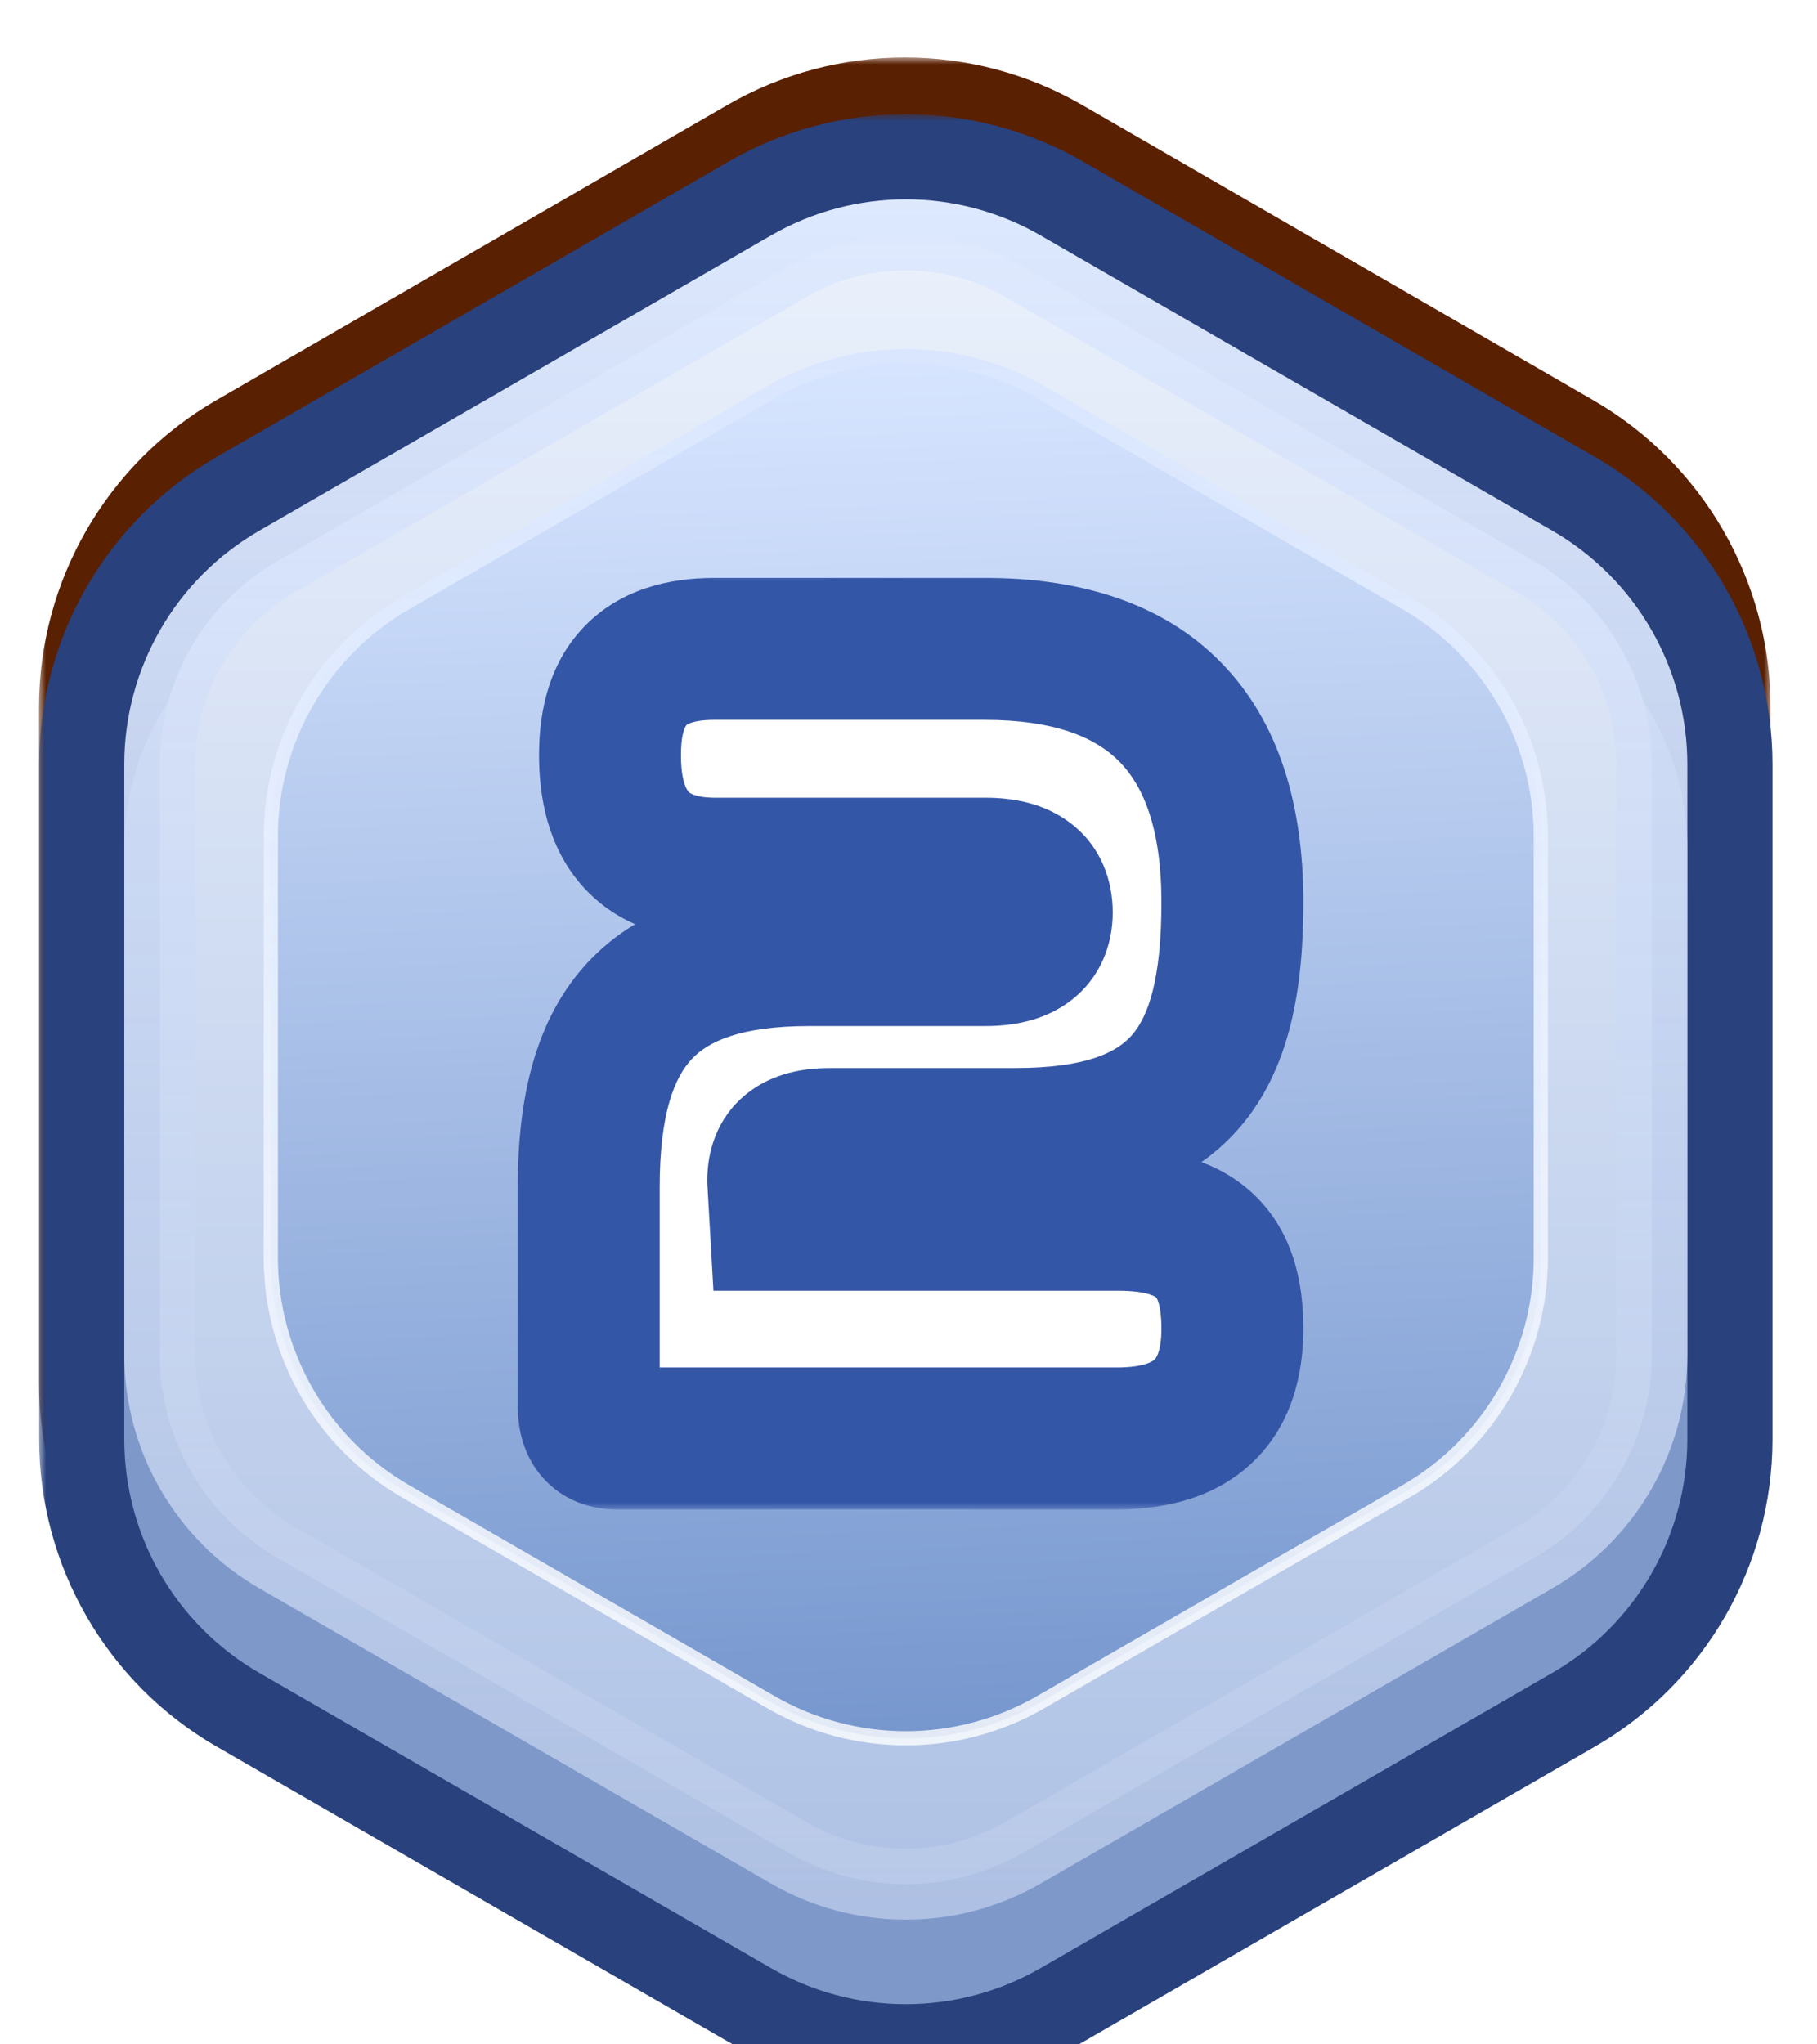 <svg width="128" height="144" viewBox="0 0 128 144" fill="none" xmlns="http://www.w3.org/2000/svg">
<g filter="url(#filter0_d_185_15113)">
<mask id="path-1-outside-1_185_15113" maskUnits="userSpaceOnUse" x="2.745" y="0.048" width="122" height="140" fill="black">
<rect fill="white" x="2.745" y="0.048" width="122" height="140"/>
<path fill-rule="evenodd" clip-rule="evenodd" d="M54.235 8.595C60.115 5.199 67.36 5.199 73.24 8.595L109.233 29.383C115.11 32.777 118.73 39.048 118.73 45.836V51.791V87.422V93.378C118.73 100.165 115.11 106.436 109.233 109.831L73.24 130.618C67.36 134.014 60.115 134.014 54.235 130.618L18.242 109.831C12.365 106.436 8.745 100.165 8.745 93.378V87.422V51.791V45.836C8.745 39.048 12.365 32.777 18.242 29.383L54.235 8.595Z"/>
</mask>
<path fill-rule="evenodd" clip-rule="evenodd" d="M54.235 8.595C60.115 5.199 67.36 5.199 73.24 8.595L109.233 29.383C115.11 32.777 118.73 39.048 118.73 45.836V51.791V87.422V93.378C118.73 100.165 115.11 106.436 109.233 109.831L73.24 130.618C67.36 134.014 60.115 134.014 54.235 130.618L18.242 109.831C12.365 106.436 8.745 100.165 8.745 93.378V87.422V51.791V45.836C8.745 39.048 12.365 32.777 18.242 29.383L54.235 8.595Z" fill="#773919"/>
<path d="M73.24 8.595L76.241 3.399V3.399L73.24 8.595ZM54.235 8.595L51.234 3.399V3.399L54.235 8.595ZM109.233 29.383L106.232 34.578L109.233 29.383ZM109.233 109.831L106.232 104.635L109.233 109.831ZM73.24 130.618L70.239 125.423H70.239L73.24 130.618ZM54.235 130.618L57.236 125.423L54.235 130.618ZM18.242 109.831L21.243 104.635H21.243L18.242 109.831ZM18.242 29.383L21.243 34.578H21.243L18.242 29.383ZM76.241 3.399C68.504 -1.069 58.971 -1.069 51.234 3.399L57.236 13.79C61.259 11.467 66.216 11.467 70.239 13.79L76.241 3.399ZM112.234 24.187L76.241 3.399L70.239 13.79L106.232 34.578L112.234 24.187ZM124.73 45.836C124.73 36.905 119.967 28.653 112.234 24.187L106.232 34.578C110.253 36.901 112.73 41.192 112.73 45.836H124.73ZM124.73 51.791V45.836H112.73V51.791H124.73ZM124.73 87.422V51.791H112.73V87.422H124.73ZM124.73 93.378V87.422H112.73V93.378H124.73ZM112.234 115.026C119.967 110.56 124.73 102.308 124.73 93.378H112.73C112.73 98.022 110.253 102.313 106.232 104.635L112.234 115.026ZM76.241 135.814L112.234 115.026L106.232 104.635L70.239 125.423L76.241 135.814ZM51.234 135.814C58.971 140.282 68.504 140.282 76.241 135.814L70.239 125.423C66.216 127.746 61.259 127.746 57.236 125.423L51.234 135.814ZM15.242 115.026L51.234 135.814L57.236 125.423L21.243 104.635L15.242 115.026ZM2.745 93.378C2.745 102.308 7.509 110.56 15.242 115.026L21.243 104.635C17.222 102.313 14.745 98.022 14.745 93.378H2.745ZM2.745 87.422V93.378H14.745V87.422H2.745ZM2.745 51.791V87.422H14.745V51.791H2.745ZM2.745 45.836V51.791H14.745V45.836H2.745ZM15.242 24.187C7.509 28.653 2.745 36.905 2.745 45.836H14.745C14.745 41.192 17.222 36.901 21.243 34.578L15.242 24.187ZM51.234 3.399L15.242 24.187L21.243 34.578L57.236 13.79L51.234 3.399Z" fill="#5A2002" mask="url(#path-1-outside-1_185_15113)"/>
<path d="M54.235 14.55C60.115 11.154 67.36 11.154 73.24 14.55L109.233 35.337C115.11 38.732 118.73 45.003 118.73 51.79V93.377C118.73 100.164 115.11 106.436 109.233 109.83L73.24 130.618C67.36 134.014 60.115 134.014 54.235 130.618L18.242 109.83C12.365 106.436 8.745 100.164 8.745 93.377V51.79C8.745 45.003 12.365 38.732 18.242 35.337L54.235 14.55Z" fill="#EE7626"/>
<path d="M55.485 10.759C60.592 7.81 66.883 7.81 71.99 10.759L107.982 31.547C113.086 34.495 116.23 39.941 116.23 45.835V87.422C116.23 93.316 113.086 98.763 107.982 101.71L71.99 122.498C66.883 125.447 60.592 125.447 55.485 122.498L19.493 101.71C14.389 98.763 11.245 93.316 11.245 87.422V45.835C11.245 39.941 14.389 34.495 19.493 31.547L55.485 10.759Z" fill="url(#paint0_linear_185_15113)" stroke="url(#paint1_linear_185_15113)" stroke-width="5"/>
<path d="M54.235 21.88C60.115 18.484 67.36 18.484 73.24 21.88L98.921 36.712C104.799 40.107 108.419 46.378 108.419 53.165V82.842C108.419 89.629 104.799 95.9 98.921 99.295L73.24 114.127C67.36 117.523 60.115 117.523 54.235 114.127L28.553 99.295C22.676 95.9 19.056 89.629 19.056 82.842V53.165C19.056 46.378 22.676 40.107 28.553 36.712L54.235 21.88Z" fill="url(#paint2_linear_185_15113)"/>
<path d="M54.235 21.88C60.115 18.484 67.36 18.484 73.24 21.88L98.921 36.712C104.799 40.107 108.419 46.378 108.419 53.165V82.842C108.419 89.629 104.799 95.9 98.921 99.295L73.24 114.127C67.36 117.523 60.115 117.523 54.235 114.127L28.553 99.295C22.676 95.9 19.056 89.629 19.056 82.842V53.165C19.056 46.378 22.676 40.107 28.553 36.712L54.235 21.88Z" stroke="url(#paint3_linear_185_15113)"/>
<g filter="url(#filter1_d_185_15113)">
<mask id="path-6-outside-2_185_15113" maskUnits="userSpaceOnUse" x="2.755" y="0.041" width="123" height="140" fill="black">
<rect fill="white" x="2.755" y="0.041" width="123" height="140"/>
<path fill-rule="evenodd" clip-rule="evenodd" d="M54.316 8.583C60.192 5.194 67.429 5.194 73.305 8.583L109.36 29.384C115.242 32.777 118.866 39.051 118.866 45.841V51.797V87.416V93.371C118.866 100.161 115.242 106.435 109.36 109.829L73.305 130.629C67.429 134.019 60.192 134.019 54.316 130.629L18.26 109.829C12.378 106.435 8.755 100.161 8.755 93.371V87.416V51.797V45.841C8.755 39.051 12.378 32.777 18.26 29.384L54.316 8.583Z"/>
</mask>
<path fill-rule="evenodd" clip-rule="evenodd" d="M54.316 8.583C60.192 5.194 67.429 5.194 73.305 8.583L109.36 29.384C115.242 32.777 118.866 39.051 118.866 45.841V51.797V87.416V93.371C118.866 100.161 115.242 106.435 109.36 109.829L73.305 130.629C67.429 134.019 60.192 134.019 54.316 130.629L18.26 109.829C12.378 106.435 8.755 100.161 8.755 93.371V87.416V51.797V45.841C8.755 39.051 12.378 32.777 18.26 29.384L54.316 8.583Z" fill="#737373"/>
<path d="M73.305 8.583L76.303 3.386L76.303 3.386L73.305 8.583ZM54.316 8.583L57.314 13.78V13.78L54.316 8.583ZM109.36 29.384L106.362 34.581L109.36 29.384ZM109.36 109.829L112.359 115.026L109.36 109.829ZM73.305 130.629L76.303 135.826L73.305 130.629ZM54.316 130.629L51.318 135.826L54.316 130.629ZM18.26 109.829L21.258 104.631H21.258L18.26 109.829ZM18.26 29.384L15.262 24.186H15.262L18.26 29.384ZM76.303 3.386C68.572 -1.074 59.049 -1.074 51.318 3.386L57.314 13.78C61.334 11.461 66.286 11.461 70.306 13.78L76.303 3.386ZM112.359 24.186L76.303 3.386L70.306 13.78L106.362 34.581L112.359 24.186ZM124.866 45.841C124.866 36.907 120.098 28.651 112.359 24.186L106.362 34.581C110.387 36.902 112.866 41.195 112.866 45.841H124.866ZM124.866 51.797V45.841H112.866V51.797H124.866ZM124.866 87.416V51.797H112.866V87.416H124.866ZM124.866 93.371V87.416H112.866V93.371H124.866ZM112.359 115.026C120.098 110.561 124.866 102.306 124.866 93.371H112.866C112.866 98.017 110.387 102.31 106.362 104.631L112.359 115.026ZM76.303 135.826L112.359 115.026L106.362 104.631L70.306 125.432L76.303 135.826ZM51.318 135.826C59.049 140.286 68.572 140.286 76.303 135.826L70.306 125.432C66.286 127.751 61.334 127.751 57.314 125.432L51.318 135.826ZM15.262 115.026L51.318 135.826L57.314 125.432L21.258 104.631L15.262 115.026ZM2.755 93.371C2.755 102.306 7.523 110.561 15.262 115.026L21.258 104.631C17.234 102.31 14.755 98.017 14.755 93.371H2.755ZM2.755 87.416V93.371H14.755V87.416H2.755ZM2.755 51.797V87.416H14.755V51.797H2.755ZM2.755 45.841V51.797H14.755V45.841H2.755ZM15.262 24.186C7.523 28.651 2.755 36.907 2.755 45.841H14.755C14.755 41.195 17.234 36.902 21.258 34.581L15.262 24.186ZM51.318 3.386L15.262 24.186L21.258 34.581L57.314 13.78L51.318 3.386Z" fill="#29417C" mask="url(#path-6-outside-2_185_15113)"/>
<path d="M54.316 14.539C60.192 11.149 67.429 11.149 73.305 14.539L109.36 35.339C115.242 38.732 118.866 45.006 118.866 51.797V93.371C118.866 100.161 115.242 106.436 109.36 109.829L73.305 130.629C67.429 134.019 60.192 134.019 54.316 130.629L18.26 109.829C12.378 106.436 8.755 100.161 8.755 93.371V51.797C8.755 45.006 12.378 38.732 18.26 35.339L54.316 14.539Z" fill="#7E99C9"/>
<path d="M55.565 10.749C60.668 7.805 66.953 7.805 72.055 10.749L108.111 31.549C113.219 34.496 116.366 39.945 116.366 45.842V87.416C116.366 93.313 113.219 98.762 108.111 101.708L72.055 122.509C66.953 125.452 60.668 125.452 55.565 122.509L19.509 101.708C14.402 98.762 11.255 93.313 11.255 87.416V45.842C11.255 39.945 14.402 34.496 19.509 31.549L55.565 10.749Z" fill="url(#paint4_linear_185_15113)" stroke="url(#paint5_linear_185_15113)" stroke-width="5"/>
<path d="M54.316 19.629C60.192 16.239 67.429 16.239 73.305 19.629L99.038 34.474C104.919 37.867 108.543 44.141 108.543 50.931V80.595C108.543 87.386 104.919 93.66 99.038 97.053L73.305 111.898C67.429 115.288 60.192 115.288 54.316 111.898L28.583 97.053C22.702 93.66 19.078 87.386 19.078 80.595V50.931C19.078 44.141 22.702 37.867 28.583 34.474L54.316 19.629Z" fill="url(#paint6_linear_185_15113)"/>
<path d="M54.316 19.629C60.192 16.239 67.429 16.239 73.305 19.629L99.038 34.474C104.919 37.867 108.543 44.141 108.543 50.931V80.595C108.543 87.386 104.919 93.66 99.038 97.053L73.305 111.898C67.429 115.288 60.192 115.288 54.316 111.898L28.583 97.053C22.702 93.66 19.078 87.386 19.078 80.595V50.931C19.078 44.141 22.702 37.867 28.583 34.474L54.316 19.629Z" stroke="url(#paint7_linear_185_15113)"/>
<mask id="path-11-outside-3_185_15113" maskUnits="userSpaceOnUse" x="35.542" y="32.322" width="57" height="66" fill="black">
<rect fill="white" x="35.542" y="32.322" width="57" height="66"/>
<path d="M78.681 93.322H43.447C42.104 93.322 41.472 92.532 41.472 91.031V75.626C41.472 64.171 45.975 59.273 57.035 59.273H69.438C72.045 59.273 73.388 58.246 73.388 56.271C73.388 54.217 72.045 53.19 69.438 53.19H50.399C45.58 53.19 43.052 50.583 42.973 45.448V45.132C42.973 40.155 45.422 37.706 50.32 37.706H69.359C80.972 37.706 86.818 43.631 86.818 55.56C86.818 66.936 83.184 72.229 71.492 72.229H58.457C56.008 72.229 54.823 73.177 54.823 75.152L54.981 77.917H78.76C84.527 77.917 86.818 80.445 86.818 85.58C86.818 90.715 84.132 93.322 78.681 93.322Z"/>
</mask>
<path d="M78.681 93.322H43.447C42.104 93.322 41.472 92.532 41.472 91.031V75.626C41.472 64.171 45.975 59.273 57.035 59.273H69.438C72.045 59.273 73.388 58.246 73.388 56.271C73.388 54.217 72.045 53.19 69.438 53.19H50.399C45.58 53.19 43.052 50.583 42.973 45.448V45.132C42.973 40.155 45.422 37.706 50.32 37.706H69.359C80.972 37.706 86.818 43.631 86.818 55.56C86.818 66.936 83.184 72.229 71.492 72.229H58.457C56.008 72.229 54.823 73.177 54.823 75.152L54.981 77.917H78.76C84.527 77.917 86.818 80.445 86.818 85.58C86.818 90.715 84.132 93.322 78.681 93.322Z" fill="white"/>
<path d="M42.973 45.448H37.973V45.487L37.974 45.525L42.973 45.448ZM54.823 75.152H49.823V75.295L49.831 75.438L54.823 75.152ZM54.981 77.917L49.989 78.203L50.258 82.917H54.981V77.917ZM78.681 88.322H43.447V98.322H78.681V88.322ZM43.447 88.322C43.779 88.322 44.883 88.459 45.773 89.51C46.526 90.4 46.472 91.201 46.472 91.031H36.472C36.472 92.362 36.734 94.309 38.139 95.969C39.68 97.791 41.772 98.322 43.447 98.322V88.322ZM46.472 91.031V75.626H36.472V91.031H46.472ZM46.472 75.626C46.472 70.382 47.534 67.866 48.741 66.587C49.885 65.376 52.117 64.273 57.035 64.273V54.273C50.892 54.273 45.343 55.62 41.471 59.721C37.662 63.755 36.472 69.415 36.472 75.626H46.472ZM57.035 64.273H69.438V54.273H57.035V64.273ZM69.438 64.273C71.269 64.273 73.524 63.934 75.419 62.491C77.555 60.865 78.388 58.503 78.388 56.271H68.388C68.388 56.201 68.4 55.92 68.57 55.539C68.751 55.133 69.036 54.782 69.362 54.534C69.663 54.305 69.891 54.244 69.905 54.241C69.914 54.238 69.776 54.273 69.438 54.273V64.273ZM78.388 56.271C78.388 54.065 77.601 51.675 75.456 50.011C73.546 48.528 71.265 48.19 69.438 48.19V58.19C69.777 58.19 69.91 58.225 69.894 58.221C69.871 58.215 69.633 58.149 69.325 57.91C68.993 57.653 68.717 57.298 68.549 56.909C68.392 56.547 68.388 56.297 68.388 56.271H78.388ZM69.438 48.19H50.399V58.19H69.438V48.19ZM50.399 48.19C48.869 48.19 48.526 47.793 48.512 47.779C48.453 47.717 48 47.2 47.972 45.371L37.974 45.525C38.024 48.831 38.876 52.185 41.305 54.711C43.779 57.284 47.109 58.19 50.399 58.19V48.19ZM47.973 45.448V45.132H37.973V45.448H47.973ZM47.973 45.132C47.973 44.282 48.079 43.746 48.181 43.436C48.275 43.151 48.358 43.076 48.359 43.074C48.36 43.073 48.427 42.997 48.693 42.908C48.983 42.811 49.497 42.706 50.32 42.706V32.706C47.1 32.706 43.757 33.515 41.26 36.032C38.771 38.541 37.973 41.893 37.973 45.132H47.973ZM50.32 42.706H69.359V32.706H50.32V42.706ZM69.359 42.706C74.369 42.706 77.224 43.977 78.872 45.66C80.539 47.361 81.818 50.342 81.818 55.56H91.818C91.818 48.85 90.174 42.904 86.014 38.66C81.837 34.398 75.962 32.706 69.359 32.706V42.706ZM81.818 55.56C81.818 60.958 80.901 63.565 79.755 64.893C78.768 66.037 76.714 67.229 71.492 67.229V77.229C77.962 77.229 83.571 75.776 87.324 71.428C90.917 67.266 91.818 61.539 91.818 55.56H81.818ZM71.492 67.229H58.457V77.229H71.492V67.229ZM58.457 67.229C56.734 67.229 54.476 67.537 52.59 69.052C50.482 70.746 49.823 73.122 49.823 75.152H59.823C59.823 75.153 59.823 75.211 59.805 75.312C59.788 75.415 59.751 75.567 59.677 75.749C59.514 76.148 59.232 76.544 58.853 76.848C58.499 77.133 58.203 77.224 58.127 77.244C58.062 77.261 58.149 77.229 58.457 77.229V67.229ZM49.831 75.438L49.989 78.203L59.973 77.632L59.815 74.867L49.831 75.438ZM54.981 82.917H78.76V72.917H54.981V82.917ZM78.76 82.917C79.859 82.917 80.558 83.04 80.975 83.169C81.175 83.231 81.294 83.29 81.357 83.326C81.417 83.36 81.439 83.382 81.443 83.386C81.447 83.39 81.461 83.403 81.484 83.442C81.509 83.484 81.555 83.573 81.605 83.731C81.711 84.065 81.818 84.645 81.818 85.58H91.818C91.818 82.382 91.116 78.876 88.46 76.26C85.824 73.665 82.247 72.917 78.76 72.917V82.917ZM81.818 85.58C81.818 87.318 81.375 87.728 81.338 87.763C81.259 87.838 80.69 88.322 78.681 88.322V98.322C82.123 98.322 85.622 97.503 88.249 94.991C90.918 92.439 91.818 88.977 91.818 85.58H81.818Z" fill="#3456A7" mask="url(#path-11-outside-3_185_15113)"/>
</g>
</g>
<defs>
<filter id="filter0_d_185_15113" x="0.237" y="0.041" width="127.146" height="143.13" filterUnits="userSpaceOnUse" color-interpolation-filters="sRGB">
<feFlood flood-opacity="0" result="BackgroundImageFix"/>
<feColorMatrix in="SourceAlpha" type="matrix" values="0 0 0 0 0 0 0 0 0 0 0 0 0 0 0 0 0 0 127 0" result="hardAlpha"/>
<feOffset dy="4"/>
<feComposite in2="hardAlpha" operator="out"/>
<feColorMatrix type="matrix" values="0 0 0 0 0 0 0 0 0 0 0 0 0 0 0 0 0 0 0.25 0"/>
<feBlend mode="normal" in2="BackgroundImageFix" result="effect1_dropShadow_185_15113"/>
<feBlend mode="normal" in="SourceGraphic" in2="effect1_dropShadow_185_15113" result="shape"/>
</filter>
<filter id="filter1_d_185_15113" x="0.237" y="0.041" width="127.146" height="143.13" filterUnits="userSpaceOnUse" color-interpolation-filters="sRGB">
<feFlood flood-opacity="0" result="BackgroundImageFix"/>
<feColorMatrix in="SourceAlpha" type="matrix" values="0 0 0 0 0 0 0 0 0 0 0 0 0 0 0 0 0 0 127 0" result="hardAlpha"/>
<feOffset dy="4"/>
<feComposite in2="hardAlpha" operator="out"/>
<feColorMatrix type="matrix" values="0 0 0 0 0 0 0 0 0 0 0 0 0 0 0 0 0 0 0.25 0"/>
<feBlend mode="normal" in2="BackgroundImageFix" result="effect1_dropShadow_185_15113"/>
<feBlend mode="normal" in="SourceGraphic" in2="effect1_dropShadow_185_15113" result="shape"/>
</filter>
<linearGradient id="paint0_linear_185_15113" x1="63.737" y1="3.106" x2="63.737" y2="130.151" gradientUnits="userSpaceOnUse">
<stop stop-color="#FED324"/>
<stop offset="1" stop-color="#FAB826"/>
</linearGradient>
<linearGradient id="paint1_linear_185_15113" x1="63.737" y1="130.151" x2="63.737" y2="3.106" gradientUnits="userSpaceOnUse">
<stop stop-color="#FFF7A2"/>
<stop offset="1" stop-color="#FAF29A" stop-opacity="0"/>
</linearGradient>
<linearGradient id="paint2_linear_185_15113" x1="63.737" y1="16.392" x2="67.709" y2="119.615" gradientUnits="userSpaceOnUse">
<stop stop-color="#EE7626" stop-opacity="0"/>
<stop offset="1" stop-color="#EF8F00"/>
</linearGradient>
<linearGradient id="paint3_linear_185_15113" x1="63.737" y1="16.392" x2="63.737" y2="119.615" gradientUnits="userSpaceOnUse">
<stop stop-color="#FFF7A2"/>
<stop offset="1" stop-color="#FAF29A" stop-opacity="0"/>
</linearGradient>
<linearGradient id="paint4_linear_185_15113" x1="63.81" y1="3.106" x2="63.81" y2="130.151" gradientUnits="userSpaceOnUse">
<stop stop-color="#EDF3FD"/>
<stop offset="1" stop-color="#ACC0E4"/>
</linearGradient>
<linearGradient id="paint5_linear_185_15113" x1="63.81" y1="3.106" x2="63.81" y2="130.151" gradientUnits="userSpaceOnUse">
<stop stop-color="#DFEAFF"/>
<stop offset="1" stop-color="#B9C9E8" stop-opacity="0.8"/>
</linearGradient>
<linearGradient id="paint6_linear_185_15113" x1="63.81" y1="17.002" x2="67.778" y2="120.226" gradientUnits="userSpaceOnUse">
<stop stop-color="#D7E5FF"/>
<stop offset="1" stop-color="#7092CB"/>
</linearGradient>
<linearGradient id="paint7_linear_185_15113" x1="63.81" y1="17.002" x2="63.81" y2="120.225" gradientUnits="userSpaceOnUse">
<stop stop-color="#D9E6FE"/>
<stop offset="1" stop-color="white" stop-opacity="0.8"/>
</linearGradient>
</defs>
</svg>
